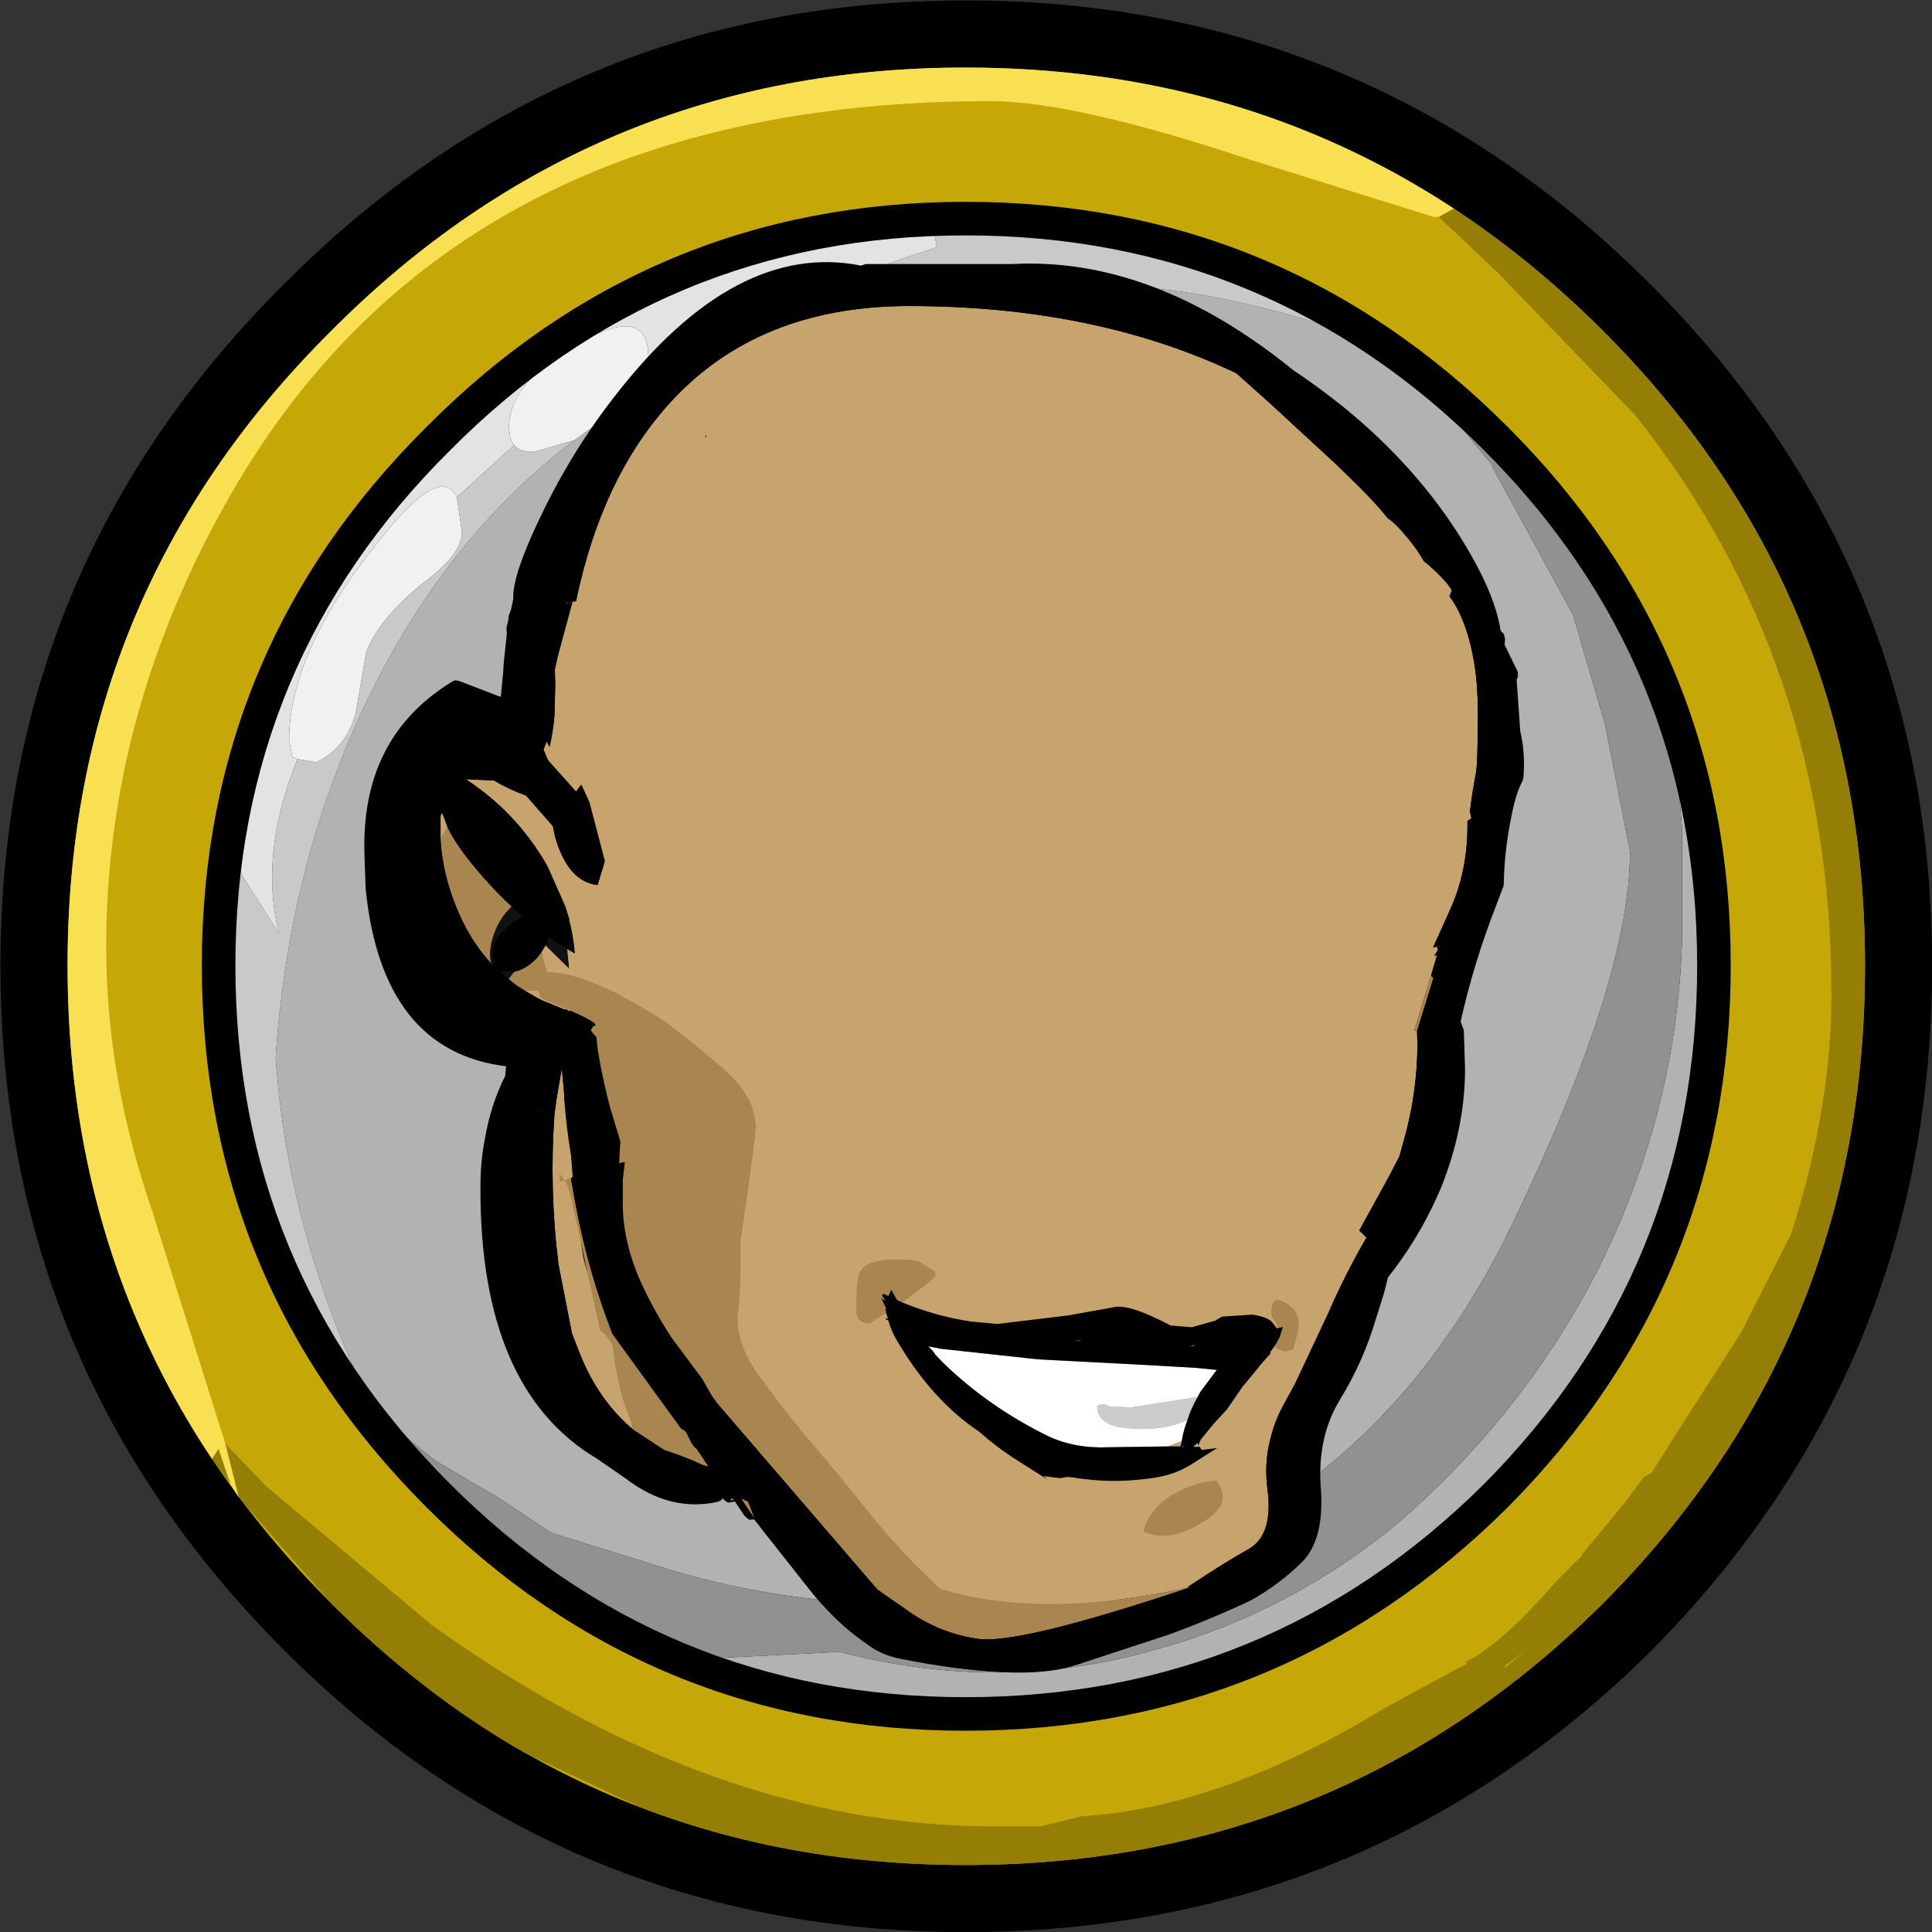 <?xml version="1.0" encoding="UTF-8" standalone="no"?>
<svg xmlns:ffdec="https://www.free-decompiler.com/flash" xmlns:xlink="http://www.w3.org/1999/xlink" ffdec:objectType="frame" height="70.05px" width="70.05px" xmlns="http://www.w3.org/2000/svg">
  <rect width="100%" height="100%" fill="#333333" stroke="none"/>
  <g transform="matrix(1.0, 0.0, 0.0, 1.0, 0.0, 0.0)">
    <use ffdec:characterId="412" height="57.55" transform="matrix(1.217, 0.0, 0.0, 1.217, 0.016, 0.016)" width="57.55" xlink:href="#sprite0"/>
    <clipPath id="clipPath0" transform="matrix(1.0, 0.0, 0.0, 1.0, 7.3, 7.3)">
      <use ffdec:characterId="417" height="55.45" transform="matrix(1.0, 0.0, 0.0, 1.0, 0.0, 0.0)" width="55.45" xlink:href="#shape1"/>
    </clipPath>
    <g clip-path="url(#clipPath0)">
      <use ffdec:characterId="420" height="176.25" transform="matrix(0.29, 0.0, 0.0, 0.29, 13.215, 9.501)" width="144.95" xlink:href="#sprite2"/>
      <use ffdec:characterId="426" height="152.25" transform="matrix(0.295, 0.0, 0.0, 0.295, 13.377, 15.731)" width="125.65" xlink:href="#sprite3"/>
    </g>
  </g>
  <defs>
    <g id="sprite0" transform="matrix(1.0, 0.0, 0.0, 1.0, 2.0, 2.0)">
      <use ffdec:characterId="411" height="57.55" transform="matrix(1.0, 0.0, 0.0, 1.0, -2.0, -2.0)" width="57.55" xlink:href="#shape0"/>
    </g>
    <g id="shape0" transform="matrix(1.0, 0.0, 0.0, 1.0, 2.0, 2.0)">
      <path d="M55.55 26.75 Q55.55 38.7 47.2 47.15 L47.15 47.2 Q38.7 55.55 26.75 55.55 14.85 55.55 6.45 47.15 -2.0 38.7 -2.0 26.75 -2.0 14.85 6.45 6.45 14.85 -2.0 26.75 -2.0 38.7 -2.0 47.15 6.45 55.55 14.85 55.55 26.75" fill="#000000" fill-rule="evenodd" stroke="none"/>
      <path d="M41.2 8.0 L41.7 8.15 42.35 8.65 41.95 8.75 41.65 8.45 41.2 8.0 M46.7 12.25 Q47.65 13.3 47.7 14.05 L47.6 14.15 47.35 13.95 46.7 12.25 M11.5 45.25 L11.4 45.35 10.8 45.5 Q9.55 45.5 8.45 43.2 L11.5 45.25" fill="#9192a4" fill-rule="evenodd" stroke="none"/>
      <path d="M41.15 7.95 L41.15 7.85 Q41.15 6.55 35.75 5.0 30.25 3.4 26.6 3.85 L24.45 4.1 Q20.15 4.5 16.45 6.45 10.5 9.2 7.25 14.85 L6.35 16.6 Q4.5 20.25 4.1 24.55 3.8 26.8 3.8 29.25 3.8 32.05 5.9 37.3 L6.6 38.95 6.3 38.9 5.8 39.0 5.55 39.1 5.45 39.7 7.35 41.1 7.3 41.45 Q7.3 42.2 8.45 43.2 9.55 45.5 10.8 45.5 L11.4 45.35 11.5 45.25 13.05 46.1 Q16.85 48.1 20.4 48.9 20.55 49.35 21.55 49.85 23.05 50.65 25.45 50.65 L28.3 50.25 29.35 50.0 30.6 50.05 Q36.1 50.05 41.55 45.0 45.1 41.7 47.05 38.2 48.05 36.4 48.9 32.35 L49.35 29.9 Q49.75 27.4 49.75 25.5 L49.3 20.55 Q48.75 17.45 47.9 15.7 L47.35 13.95 47.6 14.15 47.7 14.05 Q47.65 13.3 46.7 12.25 L45.8 10.4 Q44.4 8.2 42.35 8.65 L41.7 8.15 41.2 8.0 41.15 7.95 M49.05 40.05 Q48.6 39.95 45.85 42.65 L41.5 47.15 Q40.15 48.5 35.55 49.9 L26.35 52.55 26.4 52.65 Q26.65 53.0 27.7 53.0 L28.75 53.0 29.25 53.0 Q33.65 53.0 38.7 50.1 40.7 48.95 42.7 47.4 47.9 43.3 49.1 40.4 L49.05 40.05 M53.55 26.75 Q53.55 37.9 45.75 45.75 37.9 53.55 26.75 53.55 15.65 53.55 7.85 45.75 0.0 37.9 0.0 26.75 0.0 15.65 7.85 7.85 15.65 0.0 26.75 0.0 37.9 0.0 45.75 7.85 53.55 15.65 53.55 26.75" fill="#c5a807" fill-rule="evenodd" stroke="none"/>
      <path d="M49.05 40.05 L49.1 40.4 Q47.9 43.3 42.7 47.4 40.7 48.95 38.7 50.1 33.65 53.0 29.25 53.0 L28.75 53.0 27.7 53.0 Q26.65 53.0 26.4 52.65 L26.35 52.55 35.55 49.9 Q40.15 48.5 41.5 47.15 L45.85 42.65 Q48.6 39.95 49.05 40.05" fill="#947e05" fill-rule="evenodd" stroke="none"/>
      <path d="M9.1 40.05 L8.8 39.35 Q6.55 34.5 6.2 29.5 6.6 23.55 9.05 18.6 11.35 13.95 15.1 11.1 L16.0 10.45 16.15 10.35 Q21.9 6.5 30.8 6.5 33.6 6.5 37.2 7.6 L38.4 7.95 Q39.1 8.2 39.75 8.55 L42.45 11.85 42.45 11.9 44.85 16.3 45.8 19.55 46.55 23.35 Q46.55 27.35 42.75 35.05 40.25 39.9 36.3 42.6 31.6 45.8 25.3 45.8 21.15 45.8 17.45 44.6 L14.4 43.65 12.9 42.65 10.95 41.5 9.15 40.05 9.1 40.05 M47.85 19.8 Q49.4 24.4 48.7 29.55 48.15 33.55 46.15 37.15 43.85 41.2 40.2 44.25 36.6 47.25 32.2 48.35 26.45 49.65 20.95 48.2 20.1 48.1 19.05 47.4 L23.0 47.2 Q27.8 48.45 32.35 47.15 36.4 46.05 39.65 43.35 43.45 40.05 45.65 35.7 47.95 31.05 48.1 26.0 L48.1 22.65 47.85 19.8" fill="#b2b2b2" fill-rule="evenodd" stroke="none"/>
      <path d="M6.6 38.95 L5.9 37.3 Q3.8 32.05 3.8 29.25 3.8 26.8 4.1 24.55 4.5 20.25 6.35 16.6 L7.25 14.85 Q10.5 9.2 16.45 6.45 20.15 4.5 24.45 4.1 L26.6 3.85 Q30.25 3.4 35.75 5.0 41.15 6.55 41.15 7.85 L41.15 7.95 Q38.95 5.7 38.95 7.1 L39.75 8.55 Q39.1 8.2 38.4 7.95 L37.2 7.6 Q33.6 6.5 30.8 6.5 21.9 6.5 16.15 10.35 17.2 9.45 17.3 8.75 20.35 7.2 25.9 5.35 L25.8 4.85 Q17.1 5.15 10.6 11.8 5.0 17.5 5.0 22.6 5.0 23.7 5.25 24.15 L6.3 25.8 Q5.7 23.45 6.85 20.6 L7.4 20.7 Q8.35 20.25 8.6 19.15 L8.9 17.4 Q9.3 16.4 10.6 15.35 11.75 14.5 11.75 13.85 L11.6 12.8 13.3 11.25 Q13.45 11.45 13.9 11.45 L15.1 11.1 Q11.35 13.95 9.05 18.6 6.6 23.55 6.2 29.5 6.55 34.5 8.8 39.35 L9.1 40.05 Q8.4 39.6 7.95 39.75 L6.6 38.95" fill="#c9c9c9" fill-rule="evenodd" stroke="none"/>
      <path d="M13.3 11.25 L11.6 12.8 Q11.1 11.75 9.2 14.2 6.6 17.45 6.6 20.05 L6.7 20.55 6.85 20.6 Q5.7 23.45 6.3 25.8 L5.25 24.15 Q5.0 23.7 5.0 22.6 5.0 17.5 10.6 11.8 17.1 5.15 25.8 4.85 L25.9 5.35 Q20.35 7.2 17.3 8.75 L17.3 8.6 Q17.3 7.05 15.25 8.2 13.15 9.35 13.15 10.75 L13.2 11.1 13.3 11.25" fill="#e3e3e3" fill-rule="evenodd" stroke="none"/>
      <path d="M15.1 11.1 L13.9 11.45 Q13.45 11.45 13.3 11.25 L13.2 11.1 13.15 10.75 Q13.15 9.35 15.25 8.2 17.3 7.05 17.3 8.6 L17.3 8.75 Q17.2 9.45 16.15 10.35 L16.0 10.45 15.1 11.1 M11.6 12.8 L11.75 13.85 Q11.75 14.5 10.6 15.35 9.3 16.4 8.9 17.4 L8.6 19.15 Q8.35 20.25 7.4 20.7 L6.85 20.6 6.7 20.55 6.6 20.05 Q6.6 17.45 9.2 14.2 11.1 11.75 11.6 12.8" fill="#f1f1f1" fill-rule="evenodd" stroke="none"/>
      <path d="M41.15 7.95 L41.2 8.0 41.65 8.45 41.95 8.75 42.35 8.65 Q44.4 8.2 45.8 10.4 L46.7 12.25 47.35 13.95 47.9 15.7 Q48.75 17.45 49.3 20.55 L49.75 25.5 Q49.75 27.4 49.35 29.9 L48.9 32.35 Q48.05 36.4 47.05 38.2 45.1 41.7 41.55 45.0 36.1 50.05 30.6 50.05 L29.35 50.0 28.3 50.25 25.45 50.65 Q23.05 50.65 21.55 49.85 20.55 49.35 20.4 48.9 16.85 48.1 13.05 46.1 L11.5 45.25 8.45 43.2 Q7.3 42.2 7.3 41.45 L7.35 41.1 5.45 39.7 5.55 39.1 5.8 39.0 6.3 38.9 6.6 38.95 7.95 39.75 Q8.4 39.6 9.1 40.05 L9.15 40.05 10.95 41.5 12.9 42.65 14.4 43.65 17.45 44.6 Q21.15 45.8 25.3 45.8 31.6 45.8 36.3 42.6 40.25 39.9 42.75 35.05 46.55 27.35 46.55 23.35 L45.8 19.55 44.85 16.3 42.45 11.9 42.45 11.85 39.75 8.55 38.95 7.1 Q38.95 5.7 41.15 7.95 M47.85 19.8 L48.1 22.65 48.1 26.0 Q47.95 31.05 45.65 35.7 43.45 40.05 39.65 43.35 36.4 46.05 32.35 47.15 27.8 48.45 23.0 47.2 L19.05 47.4 Q20.1 48.1 20.95 48.2 26.45 49.65 32.2 48.35 36.6 47.25 40.2 44.25 43.85 41.2 46.15 37.15 48.15 33.55 48.7 29.55 49.4 24.4 47.85 19.8" fill="#919191" fill-rule="evenodd" stroke="none"/>
      <path d="M46.45 46.45 Q38.3 54.55 26.75 54.55 15.25 54.55 7.15 46.45 -1.0 38.3 -1.0 26.75 -1.0 15.25 7.15 7.15 15.25 -1.0 26.75 -1.0 38.3 -1.0 46.45 7.15 54.55 15.25 54.55 26.75 54.55 38.3 46.45 46.45 M42.2 11.4 Q35.8 5.0 26.75 5.0 17.75 5.0 11.4 11.4 5.0 17.75 5.0 26.75 5.0 35.8 11.4 42.2 17.75 48.55 26.75 48.55 35.8 48.55 42.2 42.2 48.55 35.8 48.55 26.75 48.55 17.75 42.2 11.4" fill="#000000" fill-rule="evenodd" stroke="none"/>
      <path d="M42.9 42.9 Q49.55 36.2 49.55 26.75 49.55 17.35 42.9 10.7 36.2 4.0 26.75 4.0 17.35 4.0 10.7 10.7 4.0 17.35 4.0 26.75 4.0 36.2 10.7 42.9 17.35 49.55 26.75 49.55 36.2 49.55 42.9 42.9 M45.75 7.85 Q53.55 15.65 53.55 26.75 53.55 37.9 45.75 45.75 37.9 53.55 26.75 53.55 15.65 53.55 7.85 45.75 0.0 37.9 0.0 26.75 0.0 15.65 7.85 7.85 15.65 0.0 26.75 0.0 37.9 0.0 45.75 7.85" fill="#c5a807" fill-rule="evenodd" stroke="none"/>
      <path d="M40.85 4.45 L41.3 4.2 Q43.65 5.75 45.75 7.85 53.55 15.65 53.55 26.75 53.55 37.9 45.75 45.75 37.9 53.55 26.75 53.55 21.5 53.55 17.0 51.8 L13.6 50.2 Q10.55 48.45 7.85 45.75 L5.1 42.6 4.7 41.0 5.9 42.25 10.85 46.4 Q19.2 52.4 27.6 52.4 L29.0 52.4 30.2 52.1 Q34.35 51.85 39.2 48.9 L41.4 47.7 41.7 47.55 41.65 47.5 Q42.7 47.0 44.35 45.1 L45.1 44.35 45.15 44.25 45.2 44.2 46.4 42.75 46.95 42.0 47.2 41.85 48.15 40.35 49.85 37.7 51.35 34.75 Q52.55 31.0 52.55 27.6 52.55 17.7 46.7 10.35 L42.65 6.15 40.85 4.45 M4.3 41.45 L4.5 41.15 4.85 42.2 4.3 41.45 M42.8 47.7 L43.45 47.15 42.85 47.6 42.8 47.7" fill="#947e05" fill-rule="evenodd" stroke="none"/>
      <path d="M40.85 4.45 L40.7 4.45 35.25 2.75 Q30.0 1.0 27.5 1.0 11.65 1.0 4.9 12.65 1.15 19.15 1.15 26.2 1.15 30.05 2.5 34.0 L4.7 41.0 5.1 42.6 4.85 42.2 4.5 41.15 4.3 41.45 Q0.0 35.0 0.0 26.75 0.0 15.65 7.85 7.85 15.65 0.0 26.75 0.0 34.9 0.0 41.3 4.2 L40.85 4.45" fill="#f9e053" fill-rule="evenodd" stroke="none"/>
    </g>
    <g id="shape1" transform="matrix(1.0, 0.0, 0.0, 1.0, 0.0, 0.0)">
      <path d="M47.35 8.15 Q55.45 16.25 55.45 27.7 L55.25 31.25 55.2 31.55 55.15 32.05 55.15 32.2 54.95 33.25 54.9 33.6 54.65 34.5 54.55 35.05 Q52.75 41.95 47.35 47.35 39.2 55.45 27.7 55.45 16.25 55.45 8.15 47.35 L4.9 43.55 Q0.0 36.6 0.0 27.7 L0.1 25.65 0.15 25.05 Q0.65 19.8 2.9 15.35 L3.2 14.75 Q5.1 11.2 8.15 8.15 10.95 5.35 14.15 3.5 L15.15 3.0 Q19.65 0.65 24.9 0.15 L25.3 0.1 27.7 0.0 Q36.15 0.0 42.8 4.4 45.2 6.0 47.35 8.15" fill="#ff0000" fill-rule="evenodd" stroke="none"/>
    </g>
    <g id="sprite2" transform="matrix(1.0, 0.0, 0.0, 1.0, 72.45, 96.95)">
      <use ffdec:characterId="419" height="176.25" transform="matrix(1.0, 0.0, 0.0, 1.0, -72.45, -96.95)" width="144.95" xlink:href="#shape2"/>
    </g>
    <g id="shape2" transform="matrix(1.0, 0.0, 0.0, 1.0, 72.45, 96.95)">
      <path d="M64.75 -62.25 Q68.9 -55.55 69.6 -50.85 L70.0 -50.45 70.15 -49.85 70.1 -49.1 71.75 -45.7 71.75 -45.05 71.6 -44.75 72.05 -38.3 Q72.7 -35.65 72.45 -32.5 L72.35 -32.1 Q71.5 -30.55 70.95 -27.65 70.05 -23.25 70.0 -19.25 L69.95 -18.9 69.0 -16.4 Q66.25 -9.35 64.6 -2.0 L65.0 -0.9 65.0 -0.85 65.15 3.9 Q65.15 11.25 62.2 18.65 59.35 25.5 54.45 31.3 L54.2 32.15 53.75 33.6 53.4 34.75 53.35 34.85 53.3 35.05 53.25 35.15 Q51.7 40.4 48.75 45.3 46.05 49.65 46.55 55.65 47.05 62.45 43.9 65.45 L43.9 65.5 Q41.0 68.3 37.4 70.35 L37.35 70.35 Q32.4 72.7 27.15 74.6 L15.35 78.45 Q8.55 80.5 -5.6 77.65 -8.05 77.15 -9.95 75.6 L-9.9 75.65 Q-13.3 73.3 -16.4 69.55 L-22.8 61.45 -23.25 60.85 -23.75 60.25 -24.35 60.3 -24.9 59.85 -26.15 58.0 -26.3 58.05 -27.0 58.15 -27.4 57.9 -27.45 57.85 -27.55 57.8 -27.5 57.8 -27.55 57.7 -27.65 57.6 -27.8 57.8 -27.95 57.9 -28.25 58.05 Q-34.25 59.4 -39.85 55.1 L-43.4 52.65 Q-58.05 43.95 -57.95 18.7 -57.95 15.5 -57.4 12.7 -56.65 8.35 -54.85 4.8 L-54.75 3.6 Q-70.25 1.7 -72.3 -18.55 L-72.45 -22.75 -72.45 -22.8 Q-72.95 -37.55 -61.45 -44.5 L-61.0 -44.65 -60.55 -44.55 -55.5 -42.6 -55.5 -42.65 -55.4 -42.6 -55.35 -43.15 -55.1 -45.75 -55.05 -46.7 -54.65 -50.5 -54.7 -51.2 -54.45 -52.25 -54.4 -52.8 -54.15 -53.4 -53.85 -54.8 -53.85 -55.0 Q-53.9 -57.95 -50.4 -65.2 -46.5 -73.35 -41.1 -80.25 -26.05 -99.65 -10.35 -96.5 L-9.8 -96.7 8.5 -96.7 Q26.15 -97.65 43.65 -83.45 46.95 -81.25 50.1 -78.7 59.15 -71.3 64.75 -62.25 M-26.4 57.65 L-26.45 57.55 -26.75 57.85 -26.25 57.85 -26.4 57.65 M-28.45 57.55 L-28.65 57.7 -28.2 57.75 -28.4 57.6 -28.45 57.55" fill="#000000" fill-rule="evenodd" stroke="none"/>
      <path d="M-47.1 -10.65 L-46.15 -10.1 Q-46.3 -12.2 -46.85 -14.25 L-46.8 -14.25 -47.3 -15.85 -49.4 -20.6 -49.6 -21.0 Q-53.4 -27.55 -59.55 -31.5 L-56.1 -31.35 Q-54.25 -30.25 -52.15 -29.5 L-52.1 -29.45 -48.85 -25.75 -48.55 -24.35 Q-47.75 -21.6 -46.45 -20.15 -45.15 -18.7 -43.35 -18.5 L-42.45 -21.45 -44.35 -28.7 -45.35 -30.85 -46.0 -30.0 -46.35 -30.4 -49.35 -33.75 -49.5 -34.0 -50.0 -35.15 -49.6 -36.15 -49.25 -35.5 Q-48.8 -37.4 -48.65 -39.35 L-48.55 -43.15 -48.6 -45.0 -48.25 -46.6 -47.95 -47.7 Q-47.5 -47.75 -47.3 -47.95 L-47.1 -48.3 -46.25 -53.3 Q-43.35 -68.4 -35.6 -77.8 -24.4 -91.45 -4.35 -91.45 18.9 -91.45 36.55 -83.05 L40.75 -79.3 49.15 -71.55 49.6 -71.1 Q53.75 -67.15 55.5 -64.9 56.25 -64.45 57.25 -63.3 59.1 -61.2 60.0 -59.55 L60.45 -59.2 Q62.85 -57.1 63.5 -55.9 L63.2 -55.15 Q64.25 -53.8 65.05 -51.65 66.75 -47.05 66.75 -40.75 66.75 -34.9 66.55 -33.3 L66.1 -30.75 65.75 -28.25 65.95 -27.45 65.8 -27.3 65.5 -27.1 65.45 -27.05 65.45 -26.4 Q65.45 -20.75 63.25 -15.9 L61.15 -11.25 61.5 -11.35 61.75 -11.05 61.75 -10.9 61.3 -10.2 61.65 -10.3 60.9 -7.75 58.8 -0.85 59.15 -0.8 59.2 0.95 Q59.15 7.1 57.5 12.85 L56.95 14.85 55.6 17.45 52.0 24.0 Q51.15 25.7 50.75 27.15 L49.95 27.9 49.45 27.95 Q47.8 31.05 46.4 34.25 L42.4 42.75 41.15 45.05 Q39.9 47.25 39.35 49.55 38.55 52.6 39.0 55.85 39.7 61.35 36.7 63.1 33.65 64.8 29.15 67.8 L29.7 67.75 Q11.4 71.85 -1.25 68.0 L-2.45 66.85 Q-6.25 63.25 -9.6 59.1 L-13.25 54.6 -16.65 50.55 -23.4 41.95 Q-26.55 37.6 -26.05 33.85 -25.7 30.95 -25.75 25.2 L-25.7 24.85 Q-23.9 12.55 -23.9 11.3 -23.9 7.9 -27.1 4.8 -29.1 2.85 -34.85 -1.6 -40.05 -5.0 -44.15 -6.6 -47.35 -7.85 -49.55 -7.8 L-50.25 -10.25 -49.75 -11.1 -46.85 -8.25 -47.1 -10.65 M-46.65 -3.05 L-46.8 -3.0 -46.95 -3.05 -47.15 -3.2 -47.4 -3.2 -49.7 -4.15 -49.7 -4.2 -49.75 -4.15 -50.2 -4.35 -50.95 -4.75 -51.65 -5.15 -52.25 -5.5 -50.65 -5.5 -50.6 -5.35 -50.3 -4.55 -48.1 -3.65 -46.65 -3.05 M-30.0 -73.55 L-30.0 -73.9 -30.15 -73.5 -30.0 -73.55 M-62.65 -24.05 L-62.65 -27.0 -62.45 -27.4 -61.85 -25.75 -62.65 -24.05 M-2.75 -30.3 L-3.55 -30.15 -3.05 -29.9 -2.85 -29.9 -2.75 -30.3 M-46.6 17.5 L-47.4 17.8 Q-46.8 18.8 -46.5 20.4 L-45.45 25.1 -45.1 27.4 -44.55 29.35 -43.05 36.25 Q-42.1 36.9 -41.45 38.2 -41.2 41.15 -40.25 44.75 L-38.9 48.5 Q-43.15 44.95 -45.45 39.3 L-46.5 36.6 -48.15 28.15 Q-49.3 18.95 -48.65 9.7 L-48.4 7.85 -48.35 7.55 -47.75 4.05 -47.45 7.3 -47.45 7.7 -46.6 14.8 -46.4 17.4 -46.6 17.5 M-50.75 9.35 L-50.75 9.3 -49.85 8.75 -50.75 9.35 M-47.4 17.8 L-48.0 17.0 -48.0 18.0 -47.4 17.8" fill="#c7a36d" fill-rule="evenodd" stroke="none"/>
      <path d="M-30.0 -73.55 L-30.15 -73.5 -30.0 -73.9 -30.0 -73.55 M-2.75 -30.3 L-2.85 -29.9 -3.05 -29.9 -3.55 -30.15 -2.75 -30.3 M-45.45 25.1 L-44.55 29.35 -45.1 27.4 -45.45 25.1" fill="#1a1a1a" fill-rule="evenodd" stroke="none"/>
      <path d="M-24.85 57.3 L-24.1 59.3 -25.7 56.9 -24.85 57.3 M60.9 -7.75 L61.2 -7.45 59.15 -0.8 58.8 -0.85 60.9 -7.75 M29.7 67.75 Q9.3 74.6 3.8 74.2 -1.3 73.6 -5.65 70.4 L-8.95 68.1 -28.7 45.15 -29.3 44.3 -30.5 42.2 -30.95 41.6 -34.3 37.1 Q-36.65 33.5 -38.35 29.6 -40.35 24.7 -40.25 20.2 L-40.25 17.75 -40.0 15.55 -40.7 15.7 -40.55 13.0 -41.85 8.7 Q-43.25 3.2 -43.5 0.15 L-43.55 0.15 -44.2 -0.65 -43.9 -1.15 -43.6 -1.25 -43.6 -1.3 Q-43.6 -1.7 -46.65 -3.05 L-48.1 -3.65 -50.3 -4.55 -50.6 -5.35 -50.65 -5.5 -52.25 -5.5 -53.35 -6.2 -54.3 -6.95 -53.6 -7.85 Q-52.3 -8.1 -51.15 -9.2 L-51.1 -9.25 -50.9 -9.45 -50.9 -9.4 -50.25 -10.25 -49.55 -7.8 Q-47.35 -7.85 -44.15 -6.6 -40.05 -5.0 -34.85 -1.6 -29.1 2.85 -27.1 4.8 -23.9 7.9 -23.9 11.3 -23.9 12.55 -25.7 24.85 L-25.75 25.2 Q-25.7 30.95 -26.05 33.85 -26.55 37.6 -23.4 41.95 L-16.65 50.55 -13.25 54.6 -9.6 59.1 Q-6.25 63.25 -2.45 66.85 L-1.25 68.0 Q11.4 71.85 29.7 67.75 M-62.65 -24.05 L-61.85 -25.75 Q-61.05 -24.0 -59.35 -21.8 -56.7 -18.45 -53.9 -15.85 -55.6 -14.3 -56.3 -11.8 -56.75 -10.2 -56.45 -8.9 -59.1 -11.8 -60.7 -15.75 -62.4 -19.9 -62.65 -24.05 M-46.6 17.5 L-46.6 17.75 -46.0 21.05 Q-44.5 29.0 -41.55 36.65 L-33.1 48.3 -32.6 48.6 -32.4 48.9 -31.8 50.1 -31.4 50.65 -31.25 50.7 -29.7 53.0 -30.4 52.8 Q-32.65 51.75 -35.15 50.95 -37.2 49.9 -38.9 48.5 L-40.25 44.75 Q-41.2 41.15 -41.45 38.2 -42.1 36.9 -43.05 36.25 L-44.55 29.35 -45.45 25.1 -46.5 20.4 Q-46.8 18.8 -47.4 17.8 L-46.6 17.5 M-47.4 17.8 L-48.0 18.0 -48.0 17.0 -47.4 17.8" fill="#a9854f" fill-rule="evenodd" stroke="none"/>
      <path d="M-54.3 -6.95 L-55.4 -7.9 -53.6 -7.85 -54.3 -6.95 M-49.75 -11.1 L-49.35 -12.1 -47.1 -10.65 -46.85 -8.25 -49.75 -11.1 M-53.9 -15.85 L-52.6 -14.65 Q-53.8 -14.0 -54.85 -12.95 -56.9 -10.95 -56.05 -8.5 L-56.45 -8.9 Q-56.75 -10.2 -56.3 -11.8 -55.6 -14.3 -53.9 -15.85" fill="#111111" fill-rule="evenodd" stroke="none"/>
      <path d="M61.5 -11.35 L61.75 -11.4 61.75 -11.05 61.5 -11.35" fill="#736551" fill-rule="evenodd" stroke="none"/>
      <path d="M-25.7 56.9 L-25.85 56.8 -26.8 56.85 -26.75 57.15 -26.9 56.9 -27.25 56.85 -27.7 56.9 -27.75 56.8 -28.55 56.7 -28.5 57.05 Q-34.05 58.3 -39.3 54.25 L-42.8 51.85 Q-57.05 43.4 -56.95 18.7 -56.95 15.6 -56.45 12.85 -55.7 8.55 -53.85 5.0 L-53.65 2.7 Q-69.3 1.35 -71.3 -18.65 L-71.45 -22.8 Q-71.95 -36.95 -60.95 -43.65 L-55.85 -41.7 Q-55.1 -41.45 -54.5 -41.05 L-54.35 -43.1 -54.1 -45.65 -54.05 -46.6 -53.6 -50.9 -53.75 -50.95 -53.45 -52.1 -53.4 -52.75 -53.3 -52.7 -52.85 -54.7 -52.85 -55.0 Q-52.85 -57.8 -49.5 -64.8 -45.65 -72.8 -40.3 -79.65 -25.35 -98.95 -9.8 -95.35 L-9.8 -95.7 8.5 -95.7 Q25.8 -96.6 43.05 -82.65 L49.45 -77.95 Q58.4 -70.65 63.9 -61.75 68.55 -54.25 68.7 -49.35 L69.15 -49.95 69.1 -48.9 70.8 -45.35 70.45 -45.35 Q70.8 -44.3 71.05 -38.15 71.7 -35.6 71.45 -32.6 70.55 -30.95 69.95 -27.85 69.05 -23.35 69.0 -19.25 L68.05 -16.75 Q65.2 -9.45 63.55 -1.85 L64.0 -0.7 64.15 3.9 Q64.15 11.05 61.25 18.25 58.45 25.1 53.55 30.85 L53.25 31.85 52.8 33.3 52.45 34.4 52.3 34.85 Q50.8 40.0 47.9 44.75 45.05 49.4 45.55 55.7 46.0 61.95 43.2 64.75 40.4 67.5 36.9 69.45 32.0 71.75 26.8 73.65 L15.05 77.5 Q8.45 79.45 -5.4 76.65 -7.6 76.2 -9.35 74.8 -12.6 72.55 -15.65 68.9 L-22.0 60.85 -22.5 60.2 -24.85 57.3 -25.7 56.9 M61.5 -11.35 L61.15 -11.25 63.25 -15.9 Q65.45 -20.75 65.45 -26.4 L65.45 -27.05 65.5 -27.1 65.8 -27.3 65.95 -27.45 65.75 -28.25 66.1 -30.75 66.55 -33.3 Q66.75 -34.9 66.75 -40.75 66.75 -47.05 65.05 -51.65 64.25 -53.8 63.2 -55.15 L63.5 -55.9 Q62.85 -57.1 60.45 -59.2 L60.0 -59.55 Q59.1 -61.2 57.25 -63.3 56.25 -64.45 55.5 -64.9 53.75 -67.15 49.6 -71.1 L49.15 -71.55 40.75 -79.3 36.55 -83.05 Q18.9 -91.45 -4.35 -91.45 -24.4 -91.45 -35.6 -77.8 -43.35 -68.4 -46.25 -53.3 L-47.1 -48.3 -47.3 -47.95 Q-47.5 -47.75 -47.95 -47.7 L-48.25 -46.6 -48.6 -45.0 -48.55 -43.15 -48.65 -39.35 Q-48.8 -37.4 -49.25 -35.5 L-49.6 -36.15 -50.0 -35.15 -49.5 -34.0 -49.35 -33.75 -46.35 -30.4 -46.0 -30.0 -45.35 -30.85 -44.35 -28.7 -42.45 -21.45 -43.35 -18.5 Q-45.15 -18.7 -46.45 -20.15 -47.75 -21.6 -48.55 -24.35 L-48.85 -25.75 -52.1 -29.45 -52.15 -29.5 Q-54.25 -30.25 -56.1 -31.35 L-59.55 -31.5 Q-53.4 -27.55 -49.6 -21.0 L-49.4 -20.6 -47.3 -15.85 -46.8 -14.25 -46.85 -14.25 Q-46.3 -12.2 -46.15 -10.1 L-47.1 -10.65 -49.35 -12.1 -49.75 -11.1 -50.25 -10.25 -50.9 -9.4 -50.9 -9.45 -51.1 -9.25 -51.15 -9.2 Q-52.3 -8.1 -53.6 -7.85 L-55.4 -7.9 -54.3 -6.95 -53.35 -6.2 -52.25 -5.5 -51.65 -5.15 -50.95 -4.75 -50.2 -4.35 -49.75 -4.15 -49.7 -4.2 -49.7 -4.15 -47.4 -3.2 -47.15 -3.2 -46.95 -3.05 -46.8 -3.0 -46.65 -3.05 Q-43.6 -1.7 -43.6 -1.3 L-43.6 -1.25 -43.9 -1.15 -44.2 -0.65 -43.55 0.15 -43.5 0.15 Q-43.25 3.2 -41.85 8.7 L-40.55 13.0 -40.7 15.7 -40.0 15.55 -40.25 17.75 -40.25 20.2 Q-40.35 24.7 -38.35 29.6 -36.65 33.5 -34.3 37.1 L-30.95 41.6 -30.5 42.2 -29.3 44.3 -28.7 45.15 -8.95 68.1 -5.65 70.4 Q-1.3 73.6 3.8 74.2 9.3 74.6 29.7 67.75 L29.15 67.8 Q33.65 64.8 36.7 63.1 39.7 61.35 39.0 55.85 38.55 52.6 39.35 49.55 39.9 47.25 41.15 45.05 L42.4 42.75 46.4 34.25 Q47.8 31.05 49.45 27.95 L49.95 27.9 50.75 27.15 Q51.15 25.7 52.0 24.0 L55.6 17.45 56.95 14.85 57.5 12.85 Q59.15 7.1 59.2 0.95 L59.15 -0.8 61.2 -7.45 60.9 -7.75 61.65 -10.3 61.3 -10.2 61.75 -10.9 61.75 -11.05 61.75 -11.4 61.5 -11.35 M-61.85 -25.75 L-62.45 -27.4 -62.65 -27.0 -62.65 -24.05 Q-62.4 -19.9 -60.7 -15.75 -59.1 -11.8 -56.45 -8.9 L-56.05 -8.5 Q-56.9 -10.95 -54.85 -12.95 -53.8 -14.0 -52.6 -14.65 L-53.9 -15.85 Q-56.7 -18.45 -59.35 -21.8 -61.05 -24.0 -61.85 -25.75 M-38.9 48.5 Q-37.2 49.9 -35.15 50.95 -32.65 51.75 -30.4 52.8 L-29.7 53.0 -31.25 50.7 -31.4 50.65 -31.8 50.1 -32.4 48.9 -32.6 48.6 -33.1 48.3 -41.55 36.65 Q-44.5 29.0 -46.0 21.05 L-46.6 17.75 -46.6 17.5 -46.4 17.4 -46.6 14.8 -47.45 7.7 -47.45 7.3 -47.75 4.05 -48.35 7.55 -48.4 7.85 -48.65 9.7 Q-49.3 18.95 -48.15 28.15 L-46.5 36.6 -45.45 39.3 Q-43.15 44.95 -38.9 48.5 M-50.75 9.35 L-49.85 8.75 -50.75 9.3 -50.75 9.35" fill="#000000" fill-rule="evenodd" stroke="none"/>
    </g>
    <g id="sprite3" transform="matrix(1.0, 0.0, 0.0, 1.0, 70.35, 61.85)">
      <use ffdec:characterId="425" height="152.25" transform="matrix(1.0, 0.0, 0.0, 1.0, -70.35, -61.85)" width="125.65" xlink:href="#shape3"/>
    </g>
    <g id="shape3" transform="matrix(1.0, 0.0, 0.0, 1.0, 70.35, 61.85)">
      <path d="M-29.05 -61.4 L-28.9 -61.8 -28.9 -61.45 -29.05 -61.4 M-43.45 41.45 L-44.0 39.5 -44.35 37.2 -43.45 41.45" fill="#1a1a1a" fill-rule="evenodd" stroke="none"/>
      <path d="M-1.45 50.45 L-1.6 50.3 -0.05 50.6 11.9 51.9 24.4 52.55 31.35 52.95 33.85 53.2 31.8 55.95 31.5 56.55 31.0 56.6 23.35 57.8 23.3 57.8 20.7 57.7 20.05 57.4 19.35 57.5 19.15 57.65 Q19.2 60.05 22.8 60.35 27.1 60.8 30.25 59.35 29.75 60.65 29.55 61.95 L28.1 62.5 28.1 62.35 28.0 62.6 20.6 62.7 Q16.4 62.9 13.05 61.3 5.75 57.7 0.2 52.3 L-0.8 51.25 -0.8 51.2 -1.0 50.9 -1.45 50.45" fill="#ffffff" fill-rule="evenodd" stroke="none"/>
      <path d="M30.25 59.35 Q27.1 60.8 22.8 60.35 19.2 60.05 19.15 57.65 L19.35 57.5 20.05 57.4 20.7 57.7 23.3 57.8 23.35 57.8 31.0 56.6 31.5 56.55 Q30.7 57.9 30.25 59.35" fill="#cccccc" fill-rule="evenodd" stroke="none"/>
      <path d="M-23.75 69.4 L-23.0 71.4 -24.6 69.0 -23.75 69.4 M-49.15 1.85 L-48.45 4.3 Q-46.25 4.25 -43.05 5.5 -38.95 7.1 -33.75 10.5 -28.0 14.95 -26.0 16.9 -22.8 20.0 -22.8 23.4 -22.8 24.65 -24.6 36.95 L-24.65 37.3 Q-24.6 43.05 -24.95 45.95 -25.45 49.7 -22.3 54.05 -19.0 58.6 -15.55 62.65 L-12.15 66.7 -8.5 71.2 Q-5.15 75.35 -1.35 78.95 L-0.15 80.1 Q12.5 83.95 30.8 79.85 10.4 86.7 4.9 86.3 -0.2 85.7 -4.55 82.5 L-7.85 80.2 -27.6 57.25 -28.2 56.4 -29.4 54.3 -29.85 53.7 -33.2 49.2 Q-35.55 45.6 -37.25 41.7 -39.25 36.8 -39.15 32.3 L-39.15 29.85 -38.9 27.65 -39.6 27.8 -39.45 25.1 -40.75 20.8 Q-42.15 15.3 -42.4 12.25 L-42.45 12.25 -43.1 11.45 -42.8 10.95 -42.5 10.85 -42.5 10.8 Q-42.5 10.4 -45.55 9.05 L-47.0 8.45 -49.2 7.55 -49.5 6.75 -49.55 6.6 -51.15 6.6 -52.25 5.9 -53.2 5.15 -52.5 4.25 Q-51.2 4.0 -50.05 2.9 L-50.0 2.85 -49.8 2.65 -49.8 2.7 -49.15 1.85 M-61.55 -11.95 L-60.75 -13.65 Q-59.95 -11.9 -58.25 -9.7 -55.6 -6.35 -52.8 -3.75 -54.5 -2.2 -55.2 0.3 -55.65 1.9 -55.35 3.2 -58.0 0.3 -59.6 -3.65 -61.3 -7.8 -61.55 -11.95 M-6.8 46.2 L-8.85 47.5 Q-10.2 47.5 -10.45 46.3 L-10.45 44.9 Q-10.45 41.85 -10.0 41.1 -9.1 39.6 -5.55 39.6 -3.0 39.6 -2.5 40.0 L-0.8 41.1 -0.7 41.6 Q-1.25 42.4 -4.8 44.9 L-5.45 44.6 -6.15 43.35 -6.5 44.1 -6.55 44.1 -7.05 43.85 -7.1 43.85 -7.3 44.05 -6.9 44.65 -7.0 44.65 -7.4 44.35 -6.8 45.6 -6.8 45.8 -6.9 45.7 -6.9 45.8 -6.8 45.95 -6.8 46.2 M41.4 48.05 L41.0 47.25 Q40.55 46.7 40.55 46.1 40.55 43.95 42.25 44.9 43.95 45.85 43.95 47.5 43.95 48.5 43.2 50.75 L42.2 50.95 Q41.4 50.75 41.0 50.4 L41.05 50.15 41.65 49.05 41.65 48.95 42.0 47.9 41.85 47.95 41.4 48.05 M-37.8 60.6 L-39.15 56.85 Q-40.1 53.25 -40.35 50.3 -41.0 49.0 -41.95 48.35 L-43.45 41.45 -44.35 37.2 -45.4 32.5 Q-45.7 30.9 -46.3 29.9 L-46.9 30.1 -46.9 29.1 -46.3 29.9 -45.5 29.6 -45.5 29.85 -44.9 33.15 Q-43.4 41.1 -40.45 48.75 L-32.0 60.4 -31.5 60.7 -31.3 61.0 -30.7 62.2 -30.3 62.75 -30.15 62.8 -28.6 65.1 -29.3 64.9 Q-31.55 63.85 -34.05 63.05 L-37.8 60.6 M29.3 68.05 Q31.5 66.95 33.75 66.8 36.5 70.0 30.5 72.8 27.4 74.25 24.8 73.05 25.75 69.75 29.3 68.05" fill="#a9854f" fill-rule="evenodd" stroke="none"/>
      <path d="M-28.9 -61.45 Q-25.8 -62.6 -7.8 -60.3 L0.5 -60.9 Q16.45 -59.1 19.2 -45.75 21.9 -32.45 22.8 -22.6 23.7 -12.8 25.15 -3.9 26.55 4.8 29.6 12.75 L30.5 15.0 34.0 22.3 36.55 26.6 37.3 27.7 38.45 28.55 40.1 28.75 41.8 30.35 42.9 31.15 45.9 33.35 46.3 33.6 Q50.25 35.6 50.6 35.5 L50.65 35.5 51.55 36.25 52.25 36.95 51.9 37.55 Q49.45 41.85 47.5 46.35 L43.5 54.85 42.25 57.15 Q41.0 59.35 40.45 61.65 39.65 64.7 40.1 67.95 40.8 73.45 37.8 75.2 34.75 76.9 30.25 79.9 L30.8 79.85 Q12.5 83.95 -0.15 80.1 L-1.35 78.95 Q-5.15 75.35 -8.5 71.2 L-12.15 66.7 -15.55 62.65 Q-19.0 58.6 -22.3 54.05 -25.45 49.7 -24.95 45.95 -24.6 43.05 -24.65 37.3 L-24.6 36.95 Q-22.8 24.65 -22.8 23.4 -22.8 20.0 -26.0 16.9 -28.0 14.95 -33.75 10.5 -38.95 7.1 -43.05 5.5 -46.25 4.25 -48.45 4.3 L-49.15 1.85 -48.65 1.0 -45.75 3.85 -46.0 1.45 Q-45.5 1.75 -45.05 2.0 -45.2 -0.1 -45.75 -2.15 L-45.7 -2.15 -46.2 -3.75 -48.3 -8.5 -48.5 -8.9 Q-52.3 -15.45 -58.45 -19.4 L-55.0 -19.25 Q-53.15 -18.15 -51.05 -17.4 L-51.0 -17.35 -47.75 -13.65 -47.45 -12.25 Q-46.65 -9.5 -45.35 -8.05 -44.05 -6.6 -42.25 -6.4 L-41.35 -9.35 -43.25 -16.6 -44.25 -18.75 -44.9 -17.9 -45.25 -18.3 -48.25 -21.65 -48.4 -21.9 -48.9 -23.05 -48.5 -24.05 -48.15 -23.4 Q-47.7 -25.3 -47.55 -27.25 L-47.45 -31.05 -47.5 -32.9 -47.15 -34.5 -45.35 -41.15 -46.2 -40.95 -46.2 -41.0 -43.95 -41.5 -42.75 -42.75 Q-41.2 -44.05 -39.2 -44.45 L-38.9 -45.1 -38.35 -46.45 Q-35.0 -54.4 -31.45 -57.7 L-29.7 -60.1 -29.6 -60.75 -29.55 -60.95 -29.2 -61.3 -29.05 -61.4 -28.9 -61.45 M-60.75 -13.65 L-61.55 -11.95 -61.55 -14.9 -61.35 -15.3 -60.75 -13.65 M-45.55 9.05 L-45.7 9.1 -45.85 9.05 -46.05 8.9 -46.3 8.9 -48.6 7.95 -48.6 7.9 -48.65 7.95 -49.1 7.75 -49.85 7.35 -50.55 6.95 -51.15 6.6 -49.55 6.6 -49.5 6.75 -49.2 7.55 -47.0 8.45 -45.55 9.05 M-4.8 44.9 Q-1.25 42.4 -0.7 41.6 L-0.8 41.1 -2.5 40.0 Q-3.0 39.6 -5.55 39.6 -9.1 39.6 -10.0 41.1 -10.45 41.85 -10.45 44.9 L-10.45 46.3 Q-10.2 47.5 -8.85 47.5 L-6.8 46.2 -6.6 46.75 -6.55 46.9 -6.85 46.85 -6.85 46.95 -6.5 47.15 Q-6.15 48.5 -5.15 50.1 -0.95 57.05 4.6 60.75 6.8 62.7 9.15 64.2 L13.1 66.7 12.55 66.25 14.6 66.5 15.5 66.35 16.5 66.45 16.65 66.5 17.5 66.6 Q21.35 67.1 25.5 66.55 L26.2 66.45 Q28.9 66.05 31.05 64.6 L33.9 62.8 31.9 63.05 32.0 63.0 31.75 62.65 30.95 62.65 31.5 62.15 31.55 62.5 31.9 61.75 33.45 59.85 35.1 58.05 37.0 55.3 39.55 52.2 40.5 51.15 40.4 51.05 41.05 50.15 41.0 50.4 Q41.4 50.75 42.2 50.95 L43.2 50.75 Q43.95 48.5 43.95 47.5 43.95 45.85 42.25 44.9 40.55 43.95 40.55 46.1 40.55 46.7 41.0 47.25 L41.4 48.05 41.25 48.1 40.6 47.25 Q39.9 46.65 38.25 46.4 L34.5 46.65 33.65 47.15 30.8 47.95 28.35 47.75 28.2 47.75 Q23.4 45.2 21.45 45.45 L15.6 46.5 6.9 47.55 3.65 47.25 Q-0.7 46.6 -4.8 44.9 M-37.8 60.6 Q-42.05 57.05 -44.35 51.4 L-45.4 48.7 -47.05 40.25 Q-48.2 31.05 -47.55 21.8 L-47.3 19.95 -47.25 19.65 -46.65 16.15 -46.35 19.4 -46.35 19.8 Q-46.1 23.4 -45.5 26.9 L-45.3 29.5 -45.5 29.6 -46.3 29.9 -46.9 29.1 -46.9 30.1 -46.3 29.9 Q-45.7 30.9 -45.4 32.5 L-44.35 37.2 -44.0 39.5 -43.45 41.45 -41.95 48.35 Q-41.0 49.0 -40.35 50.3 -40.1 53.25 -39.15 56.85 L-37.8 60.6 M-49.65 21.4 L-48.75 20.85 -49.65 21.45 -49.65 21.4 M-1.45 50.45 L-1.0 50.9 -0.8 51.2 -1.05 50.9 -1.45 50.45 M28.0 62.6 L28.1 62.35 28.1 62.5 29.55 61.95 29.4 62.6 28.0 62.6 M29.75 62.65 L29.6 62.65 29.75 62.5 29.75 62.65 M30.5 50.25 L31.0 50.15 31.1 50.25 30.5 50.25 M29.3 68.05 Q25.75 69.75 24.8 73.05 27.4 74.25 30.5 72.8 36.5 70.0 33.75 66.8 31.5 66.95 29.3 68.05 M17.25 49.6 L16.75 49.6 16.3 49.5 17.25 49.6" fill="#c7a36d" fill-rule="evenodd" stroke="none"/>
      <path d="M-46.0 1.45 L-45.75 3.85 -48.65 1.0 -48.25 0.0 -46.0 1.45 M-55.35 3.2 Q-55.65 1.9 -55.2 0.3 -54.5 -2.2 -52.8 -3.75 L-51.5 -2.55 Q-52.7 -1.9 -53.75 -0.85 -55.8 1.15 -54.95 3.6 L-55.35 3.2 M-53.2 5.15 L-54.3 4.2 -52.5 4.25 -53.2 5.15" fill="#111111" fill-rule="evenodd" stroke="none"/>
      <path d="M52.25 36.95 Q53.5 36.3 54.2 36.5 L54.55 36.65 Q56.1 37.75 54.35 43.95 L53.9 45.4 53.55 46.5 53.4 46.95 Q51.9 52.1 49.0 56.85 46.15 61.5 46.65 67.8 47.1 74.05 44.3 76.85 41.5 79.6 38.0 81.55 33.1 83.85 27.9 85.75 L16.15 89.6 Q9.55 91.55 -4.3 88.75 -6.5 88.3 -8.25 86.9 -11.5 84.65 -14.55 81.0 L-20.9 72.95 -21.4 72.3 -23.75 69.4 -24.6 69.0 -24.75 68.9 -25.7 68.95 -25.65 69.25 -25.8 69.0 -26.15 68.95 -26.6 69.0 -26.65 68.9 -27.45 68.8 -27.4 69.15 Q-32.95 70.4 -38.2 66.35 L-41.7 63.95 Q-55.95 55.5 -55.85 30.8 -55.85 27.7 -55.35 24.95 -54.6 20.65 -52.75 17.1 L-52.55 14.8 Q-68.2 13.45 -70.2 -6.55 L-70.35 -10.7 Q-70.85 -24.85 -59.85 -31.55 L-54.75 -29.6 -53.4 -28.95 -53.25 -31.0 -53.0 -33.55 -52.95 -34.5 -52.5 -38.8 -52.65 -38.85 -52.35 -40.0 -52.3 -40.65 -52.2 -40.6 -51.3 -44.6 -49.1 -45.1 Q-45.95 -43.9 -46.2 -41.0 L-46.2 -40.95 -45.35 -41.15 -47.15 -34.5 -47.5 -32.9 -47.45 -31.05 -47.55 -27.25 Q-47.7 -25.3 -48.15 -23.4 L-48.5 -24.05 -48.9 -23.05 -48.4 -21.9 -48.25 -21.65 -45.25 -18.3 -44.9 -17.9 -44.25 -18.75 -43.25 -16.6 -41.35 -9.35 -42.25 -6.4 Q-44.05 -6.6 -45.35 -8.05 -46.65 -9.5 -47.45 -12.25 L-47.75 -13.65 -51.0 -17.35 -51.05 -17.4 Q-53.15 -18.15 -55.0 -19.25 L-58.45 -19.4 Q-52.3 -15.45 -48.5 -8.9 L-48.3 -8.5 -46.2 -3.75 -45.7 -2.15 -45.75 -2.15 Q-45.2 -0.1 -45.05 2.0 -45.5 1.75 -46.0 1.45 L-48.25 0.0 -48.65 1.0 -49.15 1.85 -49.8 2.7 -49.8 2.65 -50.0 2.85 -50.05 2.9 Q-51.2 4.0 -52.5 4.25 L-54.3 4.2 -53.2 5.15 -52.25 5.9 -51.15 6.6 -50.55 6.95 -49.85 7.35 -49.1 7.75 -48.65 7.95 -48.6 7.9 -48.6 7.95 -46.3 8.9 -46.05 8.9 -45.85 9.05 -45.7 9.1 -45.55 9.05 Q-42.5 10.4 -42.5 10.8 L-42.5 10.85 -42.8 10.95 -43.1 11.45 -42.45 12.25 -42.4 12.25 Q-42.15 15.3 -40.75 20.8 L-39.45 25.1 -39.6 27.8 -38.9 27.65 -39.15 29.85 -39.15 32.3 Q-39.25 36.8 -37.25 41.7 -35.55 45.6 -33.2 49.2 L-29.85 53.7 -29.4 54.3 -28.2 56.4 -27.6 57.25 -7.85 80.2 -4.55 82.5 Q-0.2 85.7 4.9 86.3 10.4 86.7 30.8 79.85 L30.25 79.9 Q34.75 76.9 37.8 75.2 40.8 73.45 40.1 67.95 39.65 64.7 40.45 61.65 41.0 59.35 42.25 57.15 L43.5 54.85 47.5 46.35 Q49.45 41.85 51.9 37.55 L52.25 36.95 M-60.75 -13.65 L-61.35 -15.3 -61.55 -14.9 -61.55 -11.95 Q-61.3 -7.8 -59.6 -3.65 -58.0 0.3 -55.35 3.2 L-54.95 3.6 Q-55.8 1.15 -53.75 -0.85 -52.7 -1.9 -51.5 -2.55 L-52.8 -3.75 Q-55.6 -6.35 -58.25 -9.7 -59.95 -11.9 -60.75 -13.65 M-4.8 44.9 Q-0.7 46.6 3.65 47.25 L6.9 47.55 15.6 46.5 21.45 45.45 Q23.4 45.2 28.2 47.75 L28.35 47.75 30.8 47.95 33.65 47.15 34.5 46.65 38.25 46.4 Q39.9 46.65 40.6 47.25 L41.25 48.1 41.4 48.05 41.85 47.95 42.0 47.9 41.65 48.95 41.65 49.05 41.05 50.15 40.4 51.05 40.5 51.15 39.55 52.2 37.0 55.3 35.1 58.05 33.45 59.85 31.9 61.75 31.55 62.5 31.5 62.15 30.95 62.65 31.75 62.65 32.0 63.0 31.9 63.05 33.9 62.8 31.05 64.6 Q28.9 66.05 26.2 66.45 L25.5 66.55 Q21.35 67.1 17.5 66.6 L16.65 66.5 16.5 66.45 15.5 66.35 14.6 66.5 12.55 66.25 13.1 66.7 9.15 64.2 Q6.8 62.7 4.6 60.75 -0.95 57.05 -5.15 50.1 -6.15 48.5 -6.5 47.15 L-6.85 46.95 -6.85 46.85 -6.55 46.9 -6.6 46.75 -6.8 46.2 -6.8 45.95 -6.9 45.8 -6.9 45.7 -6.8 45.8 -6.8 45.6 -7.4 44.35 -7.0 44.65 -6.9 44.65 -7.3 44.05 -7.1 43.85 -7.05 43.85 -6.55 44.1 -6.5 44.1 -6.15 43.35 -5.45 44.6 -4.8 44.9 M-45.5 29.6 L-45.3 29.5 -45.5 26.9 Q-46.1 23.4 -46.35 19.8 L-46.35 19.4 -46.65 16.15 -47.25 19.65 -47.3 19.95 -47.55 21.8 Q-48.2 31.05 -47.05 40.25 L-45.4 48.7 -44.35 51.4 Q-42.05 57.05 -37.8 60.6 L-34.05 63.05 Q-31.55 63.85 -29.3 64.9 L-28.6 65.1 -30.15 62.8 -30.3 62.75 -30.7 62.2 -31.3 61.0 -31.5 60.7 -32.0 60.4 -40.45 48.75 Q-43.4 41.1 -44.9 33.15 L-45.5 29.85 -45.5 29.6 M-49.65 21.4 L-49.65 21.45 -48.75 20.85 -49.65 21.4 M31.5 56.55 L31.8 55.95 33.85 53.2 31.35 52.95 24.4 52.55 11.9 51.9 -0.05 50.6 -1.6 50.3 -1.45 50.45 -1.05 50.9 -0.8 51.2 -0.8 51.25 0.2 52.3 Q5.75 57.7 13.05 61.3 16.4 62.9 20.6 62.7 L28.0 62.6 29.4 62.6 29.55 61.95 Q29.75 60.65 30.25 59.35 30.7 57.9 31.5 56.55 M30.5 50.25 L31.1 50.25 31.0 50.15 30.5 50.25 M29.75 62.65 L29.75 62.5 29.6 62.65 29.75 62.65 M17.25 49.6 L16.3 49.5 16.75 49.6 17.25 49.6" fill="#000000" fill-rule="evenodd" stroke="none"/>
    </g>
  </defs>
</svg>
